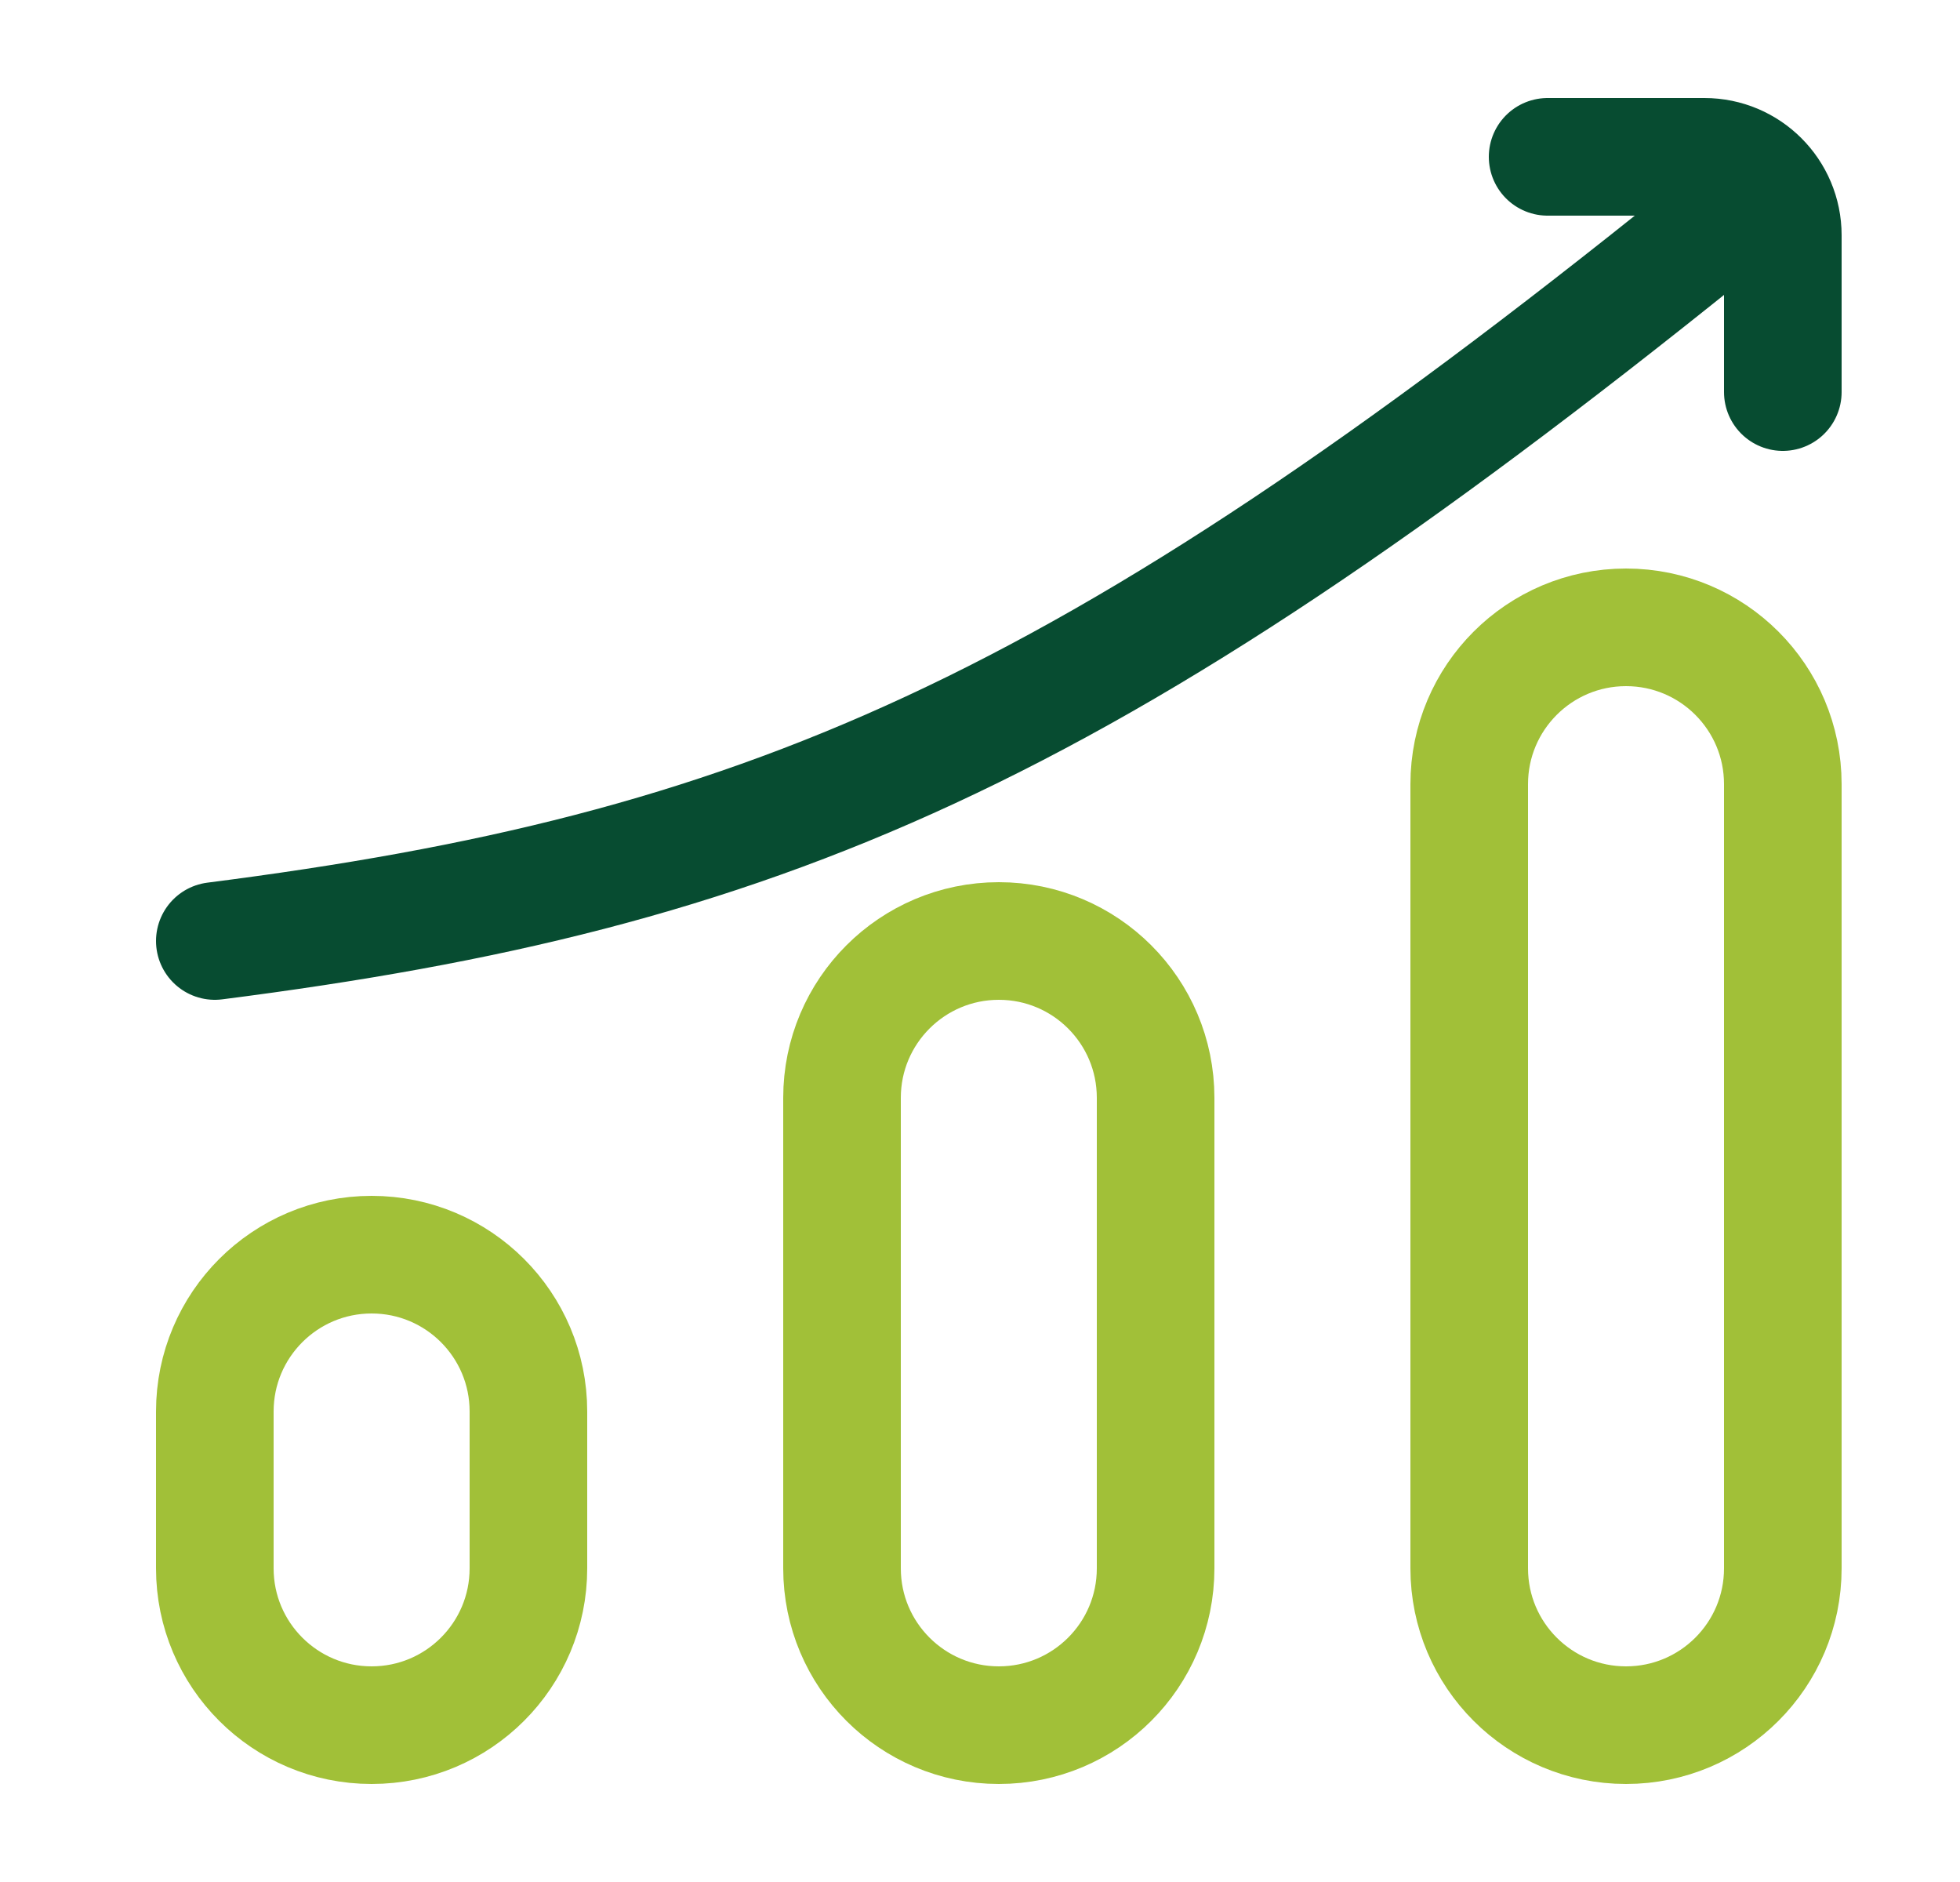 <svg width="25" height="24" viewBox="0 0 25 24" fill="none" xmlns="http://www.w3.org/2000/svg">
<g id="Vote">
<g id="Vector">
<path d="M20.74 8C21.845 8 22.74 8.895 22.74 10V20C22.74 21.105 21.845 22 20.74 22C19.636 22 18.74 21.105 18.74 20V10C18.74 8.895 19.636 8 20.74 8Z" stroke="#A1C038" stroke-width="1.5" stroke-linecap="round" stroke-linejoin="round"/>
<path d="M4.74 16C5.845 16 6.74 16.895 6.74 18L6.74 20C6.74 21.105 5.845 22 4.74 22C3.636 22 2.74 21.105 2.74 20L2.74 18C2.74 16.895 3.636 16 4.74 16Z" stroke="#A1C038" stroke-width="1.5" stroke-linecap="round" stroke-linejoin="round"/>
<path d="M12.74 12C13.845 12 14.74 12.895 14.74 14V20C14.74 21.105 13.845 22 12.74 22C11.636 22 10.74 21.105 10.74 20V14C10.74 12.895 11.636 12 12.74 12Z" stroke="#A1C038" stroke-width="1.5" stroke-linecap="round" stroke-linejoin="round"/>
</g>
<path id="Vector_2" d="M19.74 2H21.74C22.293 2 22.74 2.448 22.74 3V5M21.74 3C13.799 9.391 9.682 11.113 2.74 12" stroke="#074C31" stroke-width="1.5" stroke-linecap="round" stroke-linejoin="round"/>
</g>
</svg>
